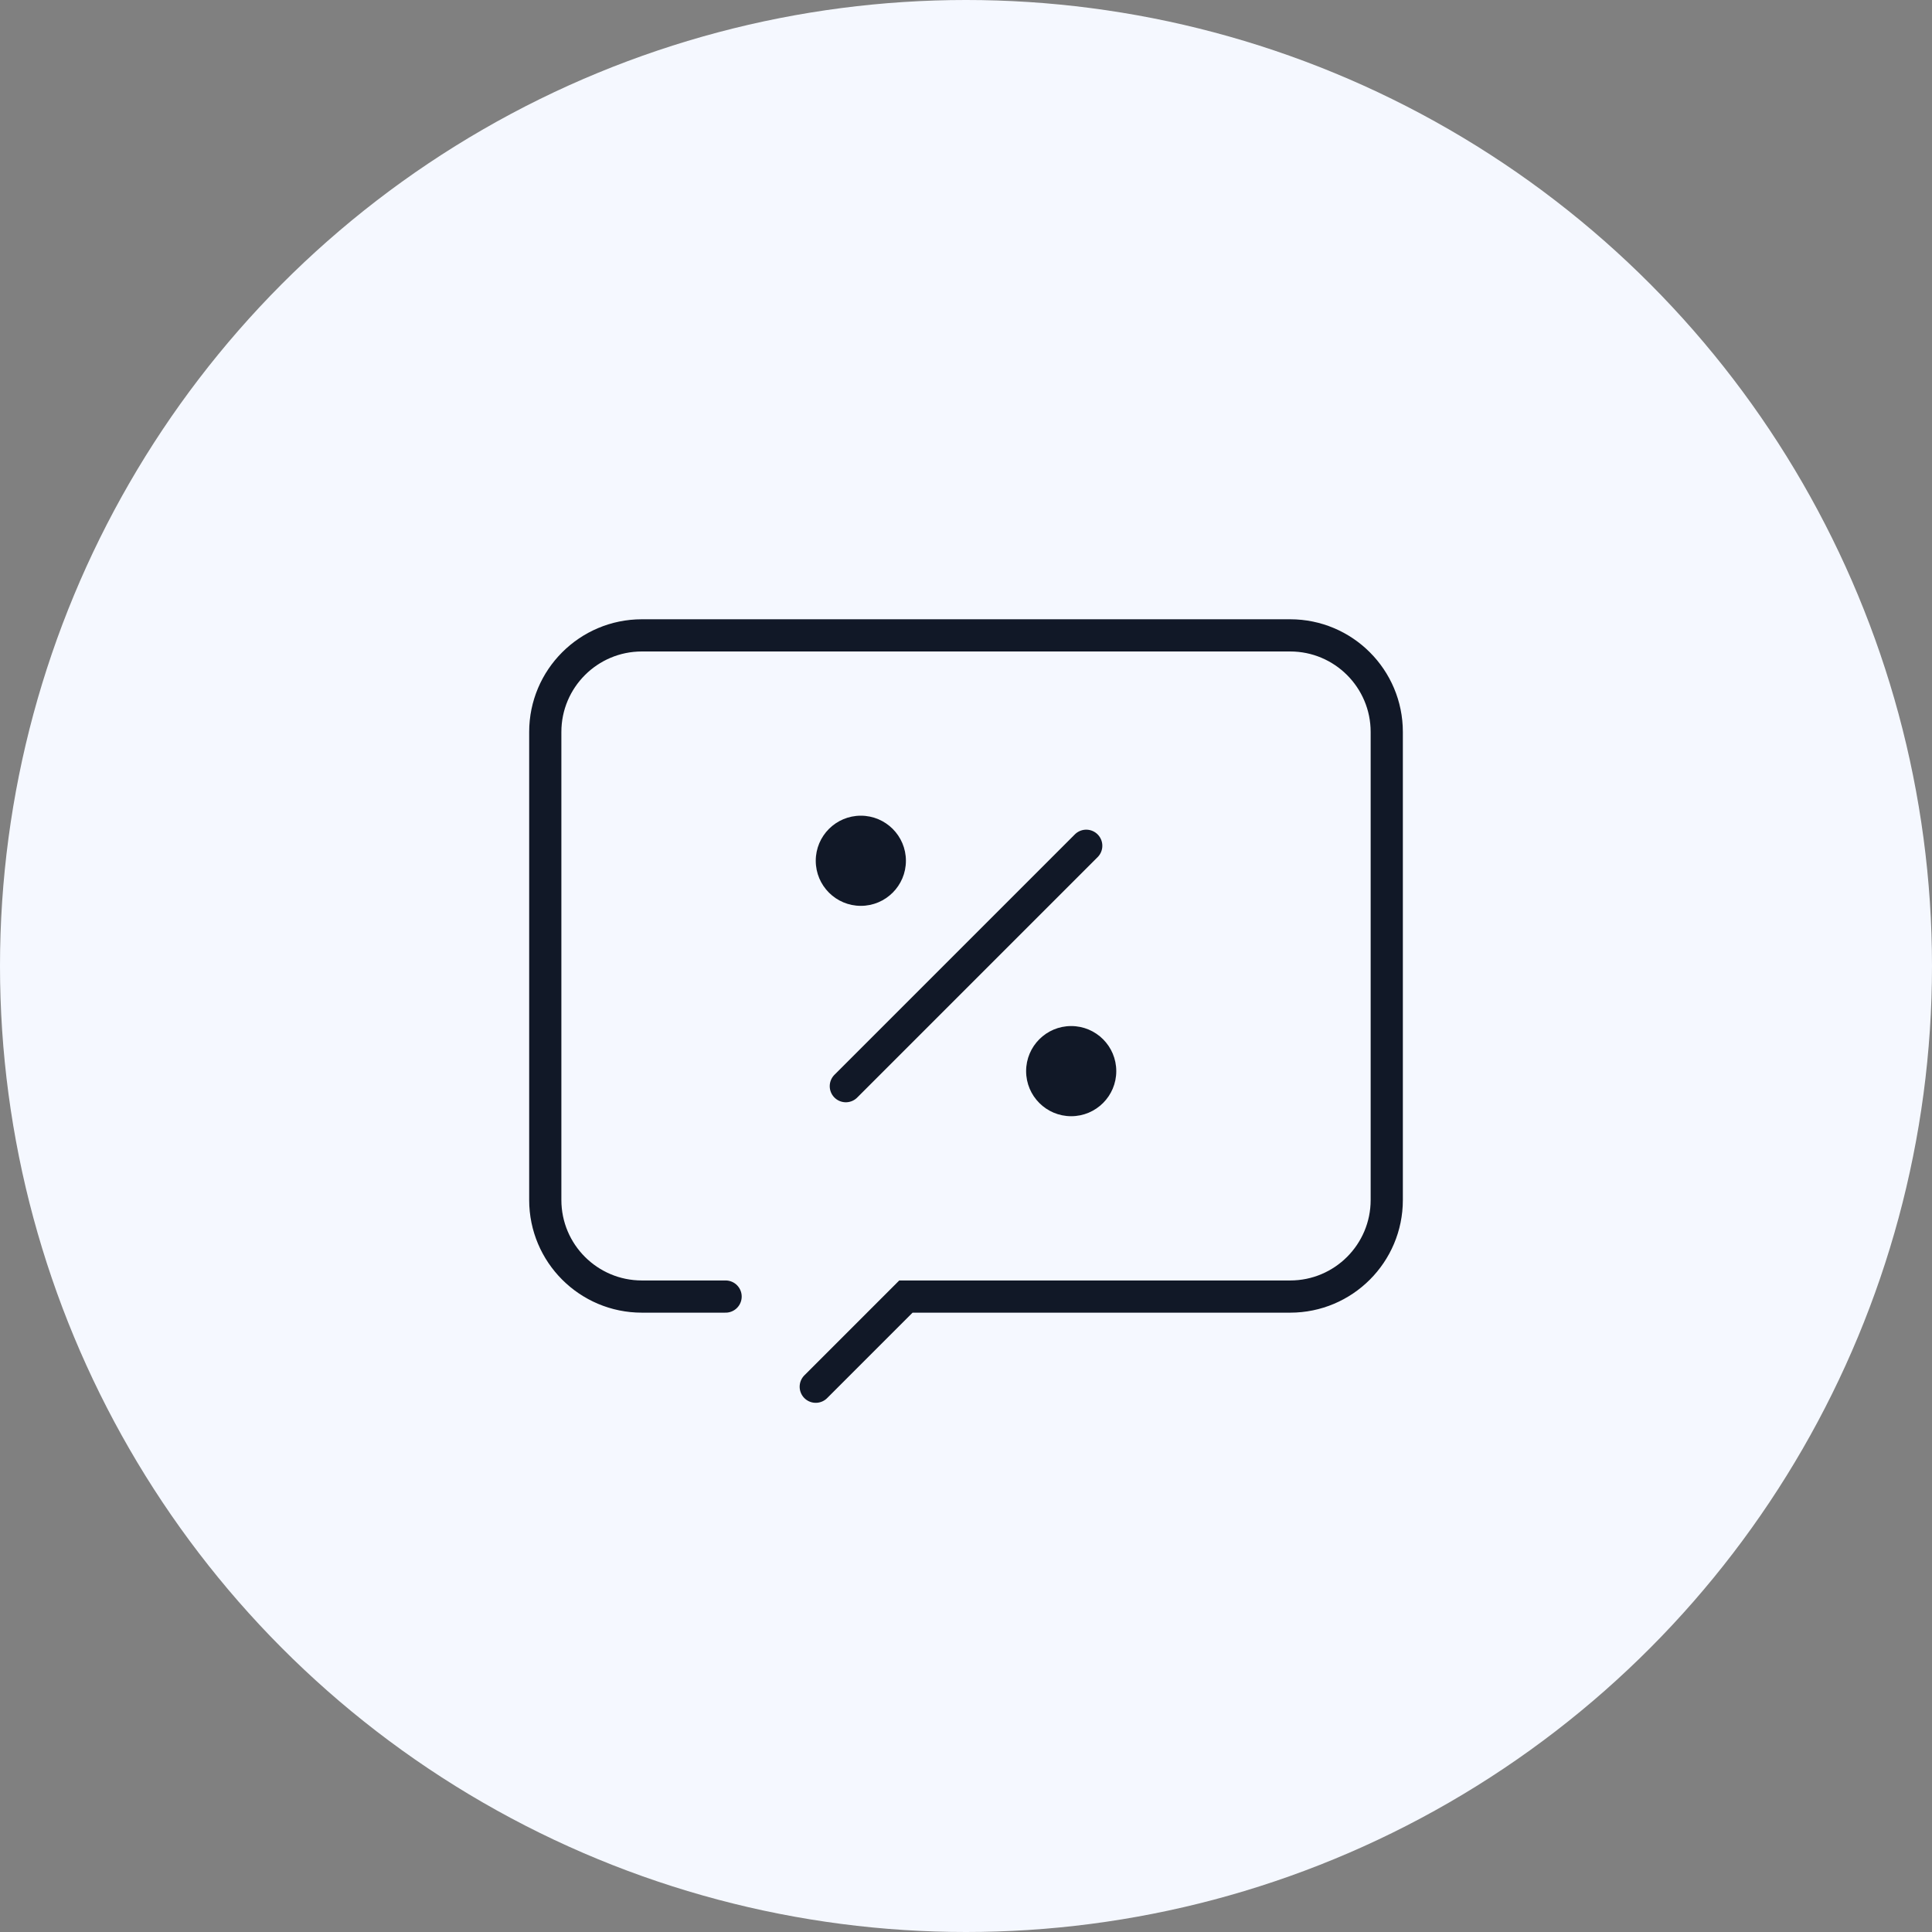 <svg width="60" height="60" viewBox="0 0 60 60" fill="none" xmlns="http://www.w3.org/2000/svg">
<rect x="0" y="0" width="60" height="60" fill="#808080" stroke="none"/>
<circle cx="30" cy="30" r="30" fill="#F5F8FF"/>
<path d="M25.334 43.066L28.134 40.266H40.067C41.724 40.266 43.067 38.923 43.067 37.266V22.732C43.067 21.076 41.724 19.732 40.067 19.732H19.934C18.277 19.732 16.934 21.076 16.934 22.732V37.266C16.934 38.923 18.277 40.266 19.934 40.266H22.534" stroke="#111827" stroke-linecap="round"/>
<path fill-rule="evenodd" clip-rule="evenodd" d="M26.734 28.132C27.507 28.132 28.134 27.505 28.134 26.732C28.134 25.959 27.507 25.332 26.734 25.332C25.961 25.332 25.334 25.959 25.334 26.732C25.334 27.505 25.961 28.132 26.734 28.132Z" fill="#111827"/>
<path fill-rule="evenodd" clip-rule="evenodd" d="M33.267 34.665C34.04 34.665 34.667 34.038 34.667 33.265C34.667 32.492 34.04 31.865 33.267 31.865C32.494 31.865 31.867 32.492 31.867 33.265C31.867 34.038 32.494 34.665 33.267 34.665Z" fill="#111827"/>
<path d="M26.268 33.732L33.734 26.266" stroke="#111827" stroke-linecap="round"/>
</svg>
